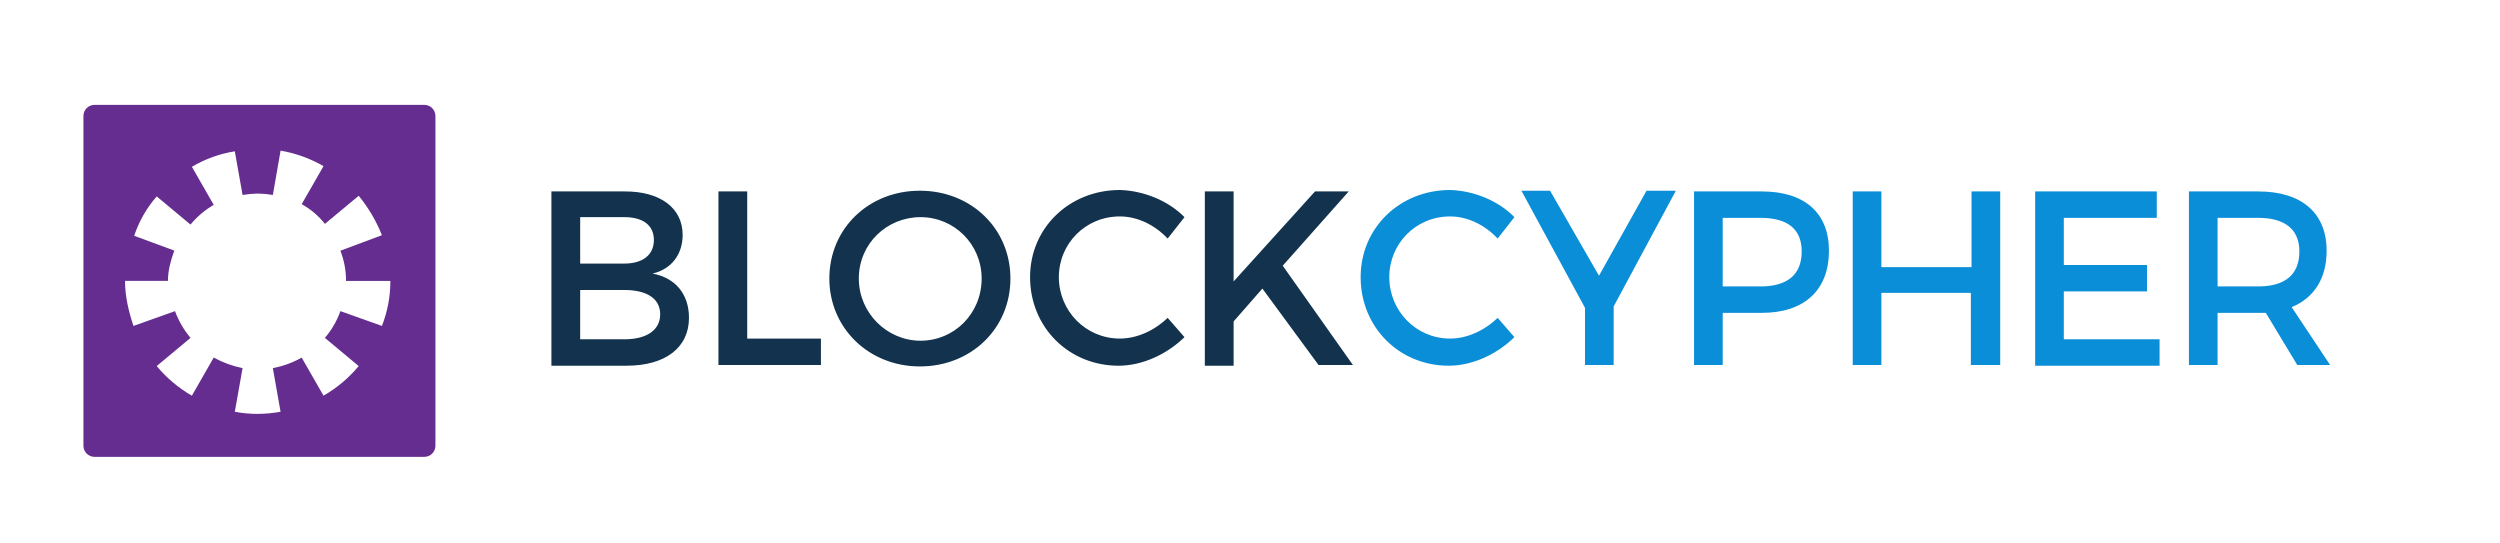 <?xml version="1.0" encoding="UTF-8"?>
<svg width="350px" height="76px" viewBox="0 0 350 76" version="1.1" xmlns="http://www.w3.org/2000/svg" xmlns:xlink="http://www.w3.org/1999/xlink">
    <!-- Generator: Sketch 47 (45396) - http://www.bohemiancoding.com/sketch -->
    <title>blockcypher</title>
    <desc>Created with Sketch.</desc>
    <defs></defs>
    <g id="Page-1" stroke="none" stroke-width="1" fill="none" fill-rule="evenodd">
        <g id="blockcypher">
            <g id="tool/blockcypherIcon" transform="translate(4, 7)" fill="#652D8F">
                <g id="blockcypher" transform="translate(7.68, 7.68)">
                    <path d="M49.28,1.578 C49.286,1.158 49.121,0.753 48.824,0.456 C48.527,0.159 48.122,-0.006 47.702,0 L1.575,0 C1.156,-0.005 0.752,0.16 0.455,0.457 C0.158,0.754 -0.006,1.158 0,1.578 L0,47.714 C-0.002,48.132 0.163,48.533 0.459,48.828 C0.756,49.122 1.158,49.285 1.575,49.28 L47.702,49.28 C48.122,49.286 48.526,49.122 48.823,48.825 C49.12,48.528 49.285,48.124 49.28,47.704 L49.28,1.578 Z M41.789,30.95 L35.976,28.879 C35.486,30.249 34.75,31.519 33.805,32.624 L38.535,36.567 C37.155,38.233 35.487,39.638 33.612,40.717 L30.555,35.384 C29.299,36.093 27.934,36.59 26.517,36.856 L27.6,42.965 C26.527,43.162 25.439,43.262 24.348,43.262 C23.29,43.266 22.234,43.167 21.195,42.965 L22.278,36.856 C20.865,36.571 19.503,36.072 18.24,35.377 L15.184,40.717 C13.308,39.638 11.64,38.233 10.26,36.567 L14.991,32.624 C14.06,31.508 13.325,30.242 12.819,28.879 L7.006,30.95 C6.316,28.879 5.824,26.809 5.824,24.64 L11.833,24.64 C11.833,23.163 12.228,21.783 12.721,20.403 L7.105,18.333 C7.779,16.302 8.852,14.426 10.26,12.815 L14.988,16.757 C15.904,15.655 17.004,14.721 18.24,13.997 L15.184,8.674 C17.032,7.577 19.072,6.84 21.195,6.503 L22.278,12.614 C22.996,12.495 23.722,12.429 24.449,12.417 C25.143,12.429 25.835,12.495 26.519,12.614 L27.602,6.406 C29.718,6.772 31.753,7.507 33.614,8.578 L30.558,13.9 C31.812,14.598 32.917,15.536 33.809,16.661 L38.538,12.728 C39.899,14.389 40.996,16.25 41.789,18.246 L35.976,20.418 C36.501,21.768 36.768,23.205 36.765,24.654 L42.972,24.654 C42.978,26.809 42.577,28.945 41.789,30.95 Z" id="Shape" fill-rule="nonzero"></path>
                </g>
            </g>
            <g id="Group" transform="translate(77, 26)">
                <g id="blockcypher_logo_white" opacity="0.3" transform="translate(113, 0)"></g>
                <g id="Group-11"></g>
                <path d="M135.018,4.4 L132.669,7.4 C130.908,5.5 128.461,4.3 126.015,4.3 C121.22,4.3 117.501,8.1 117.501,12.8 C117.501,17.5 121.22,21.4 126.015,21.4 C128.364,21.4 130.81,20.3 132.669,18.5 L135.018,21.2 C132.571,23.6 129.146,25.2 125.819,25.2 C118.871,25.2 113.489,19.8 113.489,12.8 C113.489,5.9 118.969,0.6 126.015,0.6 C129.342,0.7 132.767,2.1 135.018,4.4 Z M148.914,25.1 L144.901,25.1 L144.901,17.1 L135.996,0.7 L140.009,0.7 L146.859,12.6 L153.513,0.7 L157.623,0.7 L148.914,16.9 L148.914,25.1 Z M169.659,0.8 C175.629,0.8 179.054,3.8 179.054,9.1 C179.054,14.6 175.629,17.8 169.659,17.8 L164.179,17.8 L164.179,25.1 L160.167,25.1 L160.167,0.8 L169.659,0.8 Z M164.179,14.1 L169.464,14.1 C173.182,14.1 175.237,12.5 175.237,9.2 C175.237,6 173.182,4.5 169.464,4.5 L164.179,4.5 L164.179,14.1 Z M198.919,25.1 L198.919,15 L186.393,15 L186.393,25.1 L182.381,25.1 L182.381,0.8 L186.393,0.8 L186.393,11.4 L199.016,11.4 L199.016,0.8 L203.029,0.8 L203.029,25.1 L198.919,25.1 Z M211.934,4.5 L211.934,11.1 L223.579,11.1 L223.579,14.8 L211.934,14.8 L211.934,21.5 L225.34,21.5 L225.34,25.2 L207.921,25.2 L207.921,0.8 L224.949,0.8 L224.949,4.5 L211.934,4.5 L211.934,4.5 Z M240.214,17.8 C239.921,17.8 239.529,17.8 239.138,17.8 L233.462,17.8 L233.462,25.1 L229.45,25.1 L229.45,0.8 L239.138,0.8 C245.205,0.8 248.728,3.8 248.728,9.1 C248.728,13 246.966,15.7 243.835,17 L249.217,25.1 L244.618,25.1 L240.214,17.8 Z M239.138,14.1 C242.856,14.1 244.911,12.5 244.911,9.2 C244.911,6 242.759,4.5 239.138,4.5 L233.462,4.5 L233.462,14.1 C233.462,14.1 239.138,14.1 239.138,14.1 Z" id="Combined-Shape" fill="#0B8ED8" fill-rule="nonzero"></path>
                <path d="M10.514,0.8 C15.427,0.8 18.571,3.1 18.571,6.9 C18.571,9.6 16.999,11.7 14.346,12.3 C17.589,12.9 19.456,15.2 19.456,18.5 C19.456,22.7 16.115,25.2 10.71,25.2 L0.197,25.2 L0.197,0.8 L10.514,0.8 L10.514,0.8 Z M4.225,10.9 L10.416,10.9 C12.97,10.9 14.543,9.7 14.543,7.6 C14.543,5.5 12.97,4.4 10.416,4.4 L4.225,4.4 L4.225,10.9 Z M4.225,21.5 L10.416,21.5 C13.56,21.5 15.427,20.2 15.427,18 C15.427,15.8 13.56,14.6 10.416,14.6 L4.225,14.6 L4.225,21.5 Z M37.929,21.4 L37.929,25.1 L23.583,25.1 L23.583,0.8 L27.611,0.8 L27.611,21.4 L37.929,21.4 L37.929,21.4 Z M64.459,13 C64.459,20 58.957,25.3 51.783,25.3 C44.61,25.3 39.108,19.9 39.108,13 C39.108,6 44.61,0.7 51.783,0.7 C58.957,0.7 64.459,6 64.459,13 Z M43.235,13 C43.235,17.8 47.165,21.7 51.882,21.7 C56.598,21.7 60.43,17.9 60.43,13 C60.43,8.2 56.598,4.4 51.882,4.4 C47.165,4.4 43.235,8.1 43.235,13 Z M88.828,4.4 L86.47,7.4 C84.701,5.5 82.244,4.3 79.788,4.3 C74.973,4.3 71.239,8.1 71.239,12.8 C71.239,17.5 74.973,21.4 79.788,21.4 C82.146,21.4 84.603,20.3 86.47,18.5 L88.828,21.2 C86.371,23.6 82.932,25.2 79.591,25.2 C72.615,25.2 67.21,19.8 67.21,12.8 C67.21,5.9 72.713,0.6 79.788,0.6 C83.129,0.7 86.568,2.1 88.828,4.4 Z M99.735,14.4 L95.706,19 L95.706,25.2 L91.677,25.2 L91.677,0.8 L95.706,0.8 L95.706,13.4 L107.104,0.8 L111.821,0.8 L102.584,11.2 L112.41,25.1 L107.596,25.1 L99.735,14.4 Z" id="Combined-Shape" fill="#12324D" fill-rule="nonzero"></path>
            </g>
        </g>
    </g>
</svg>